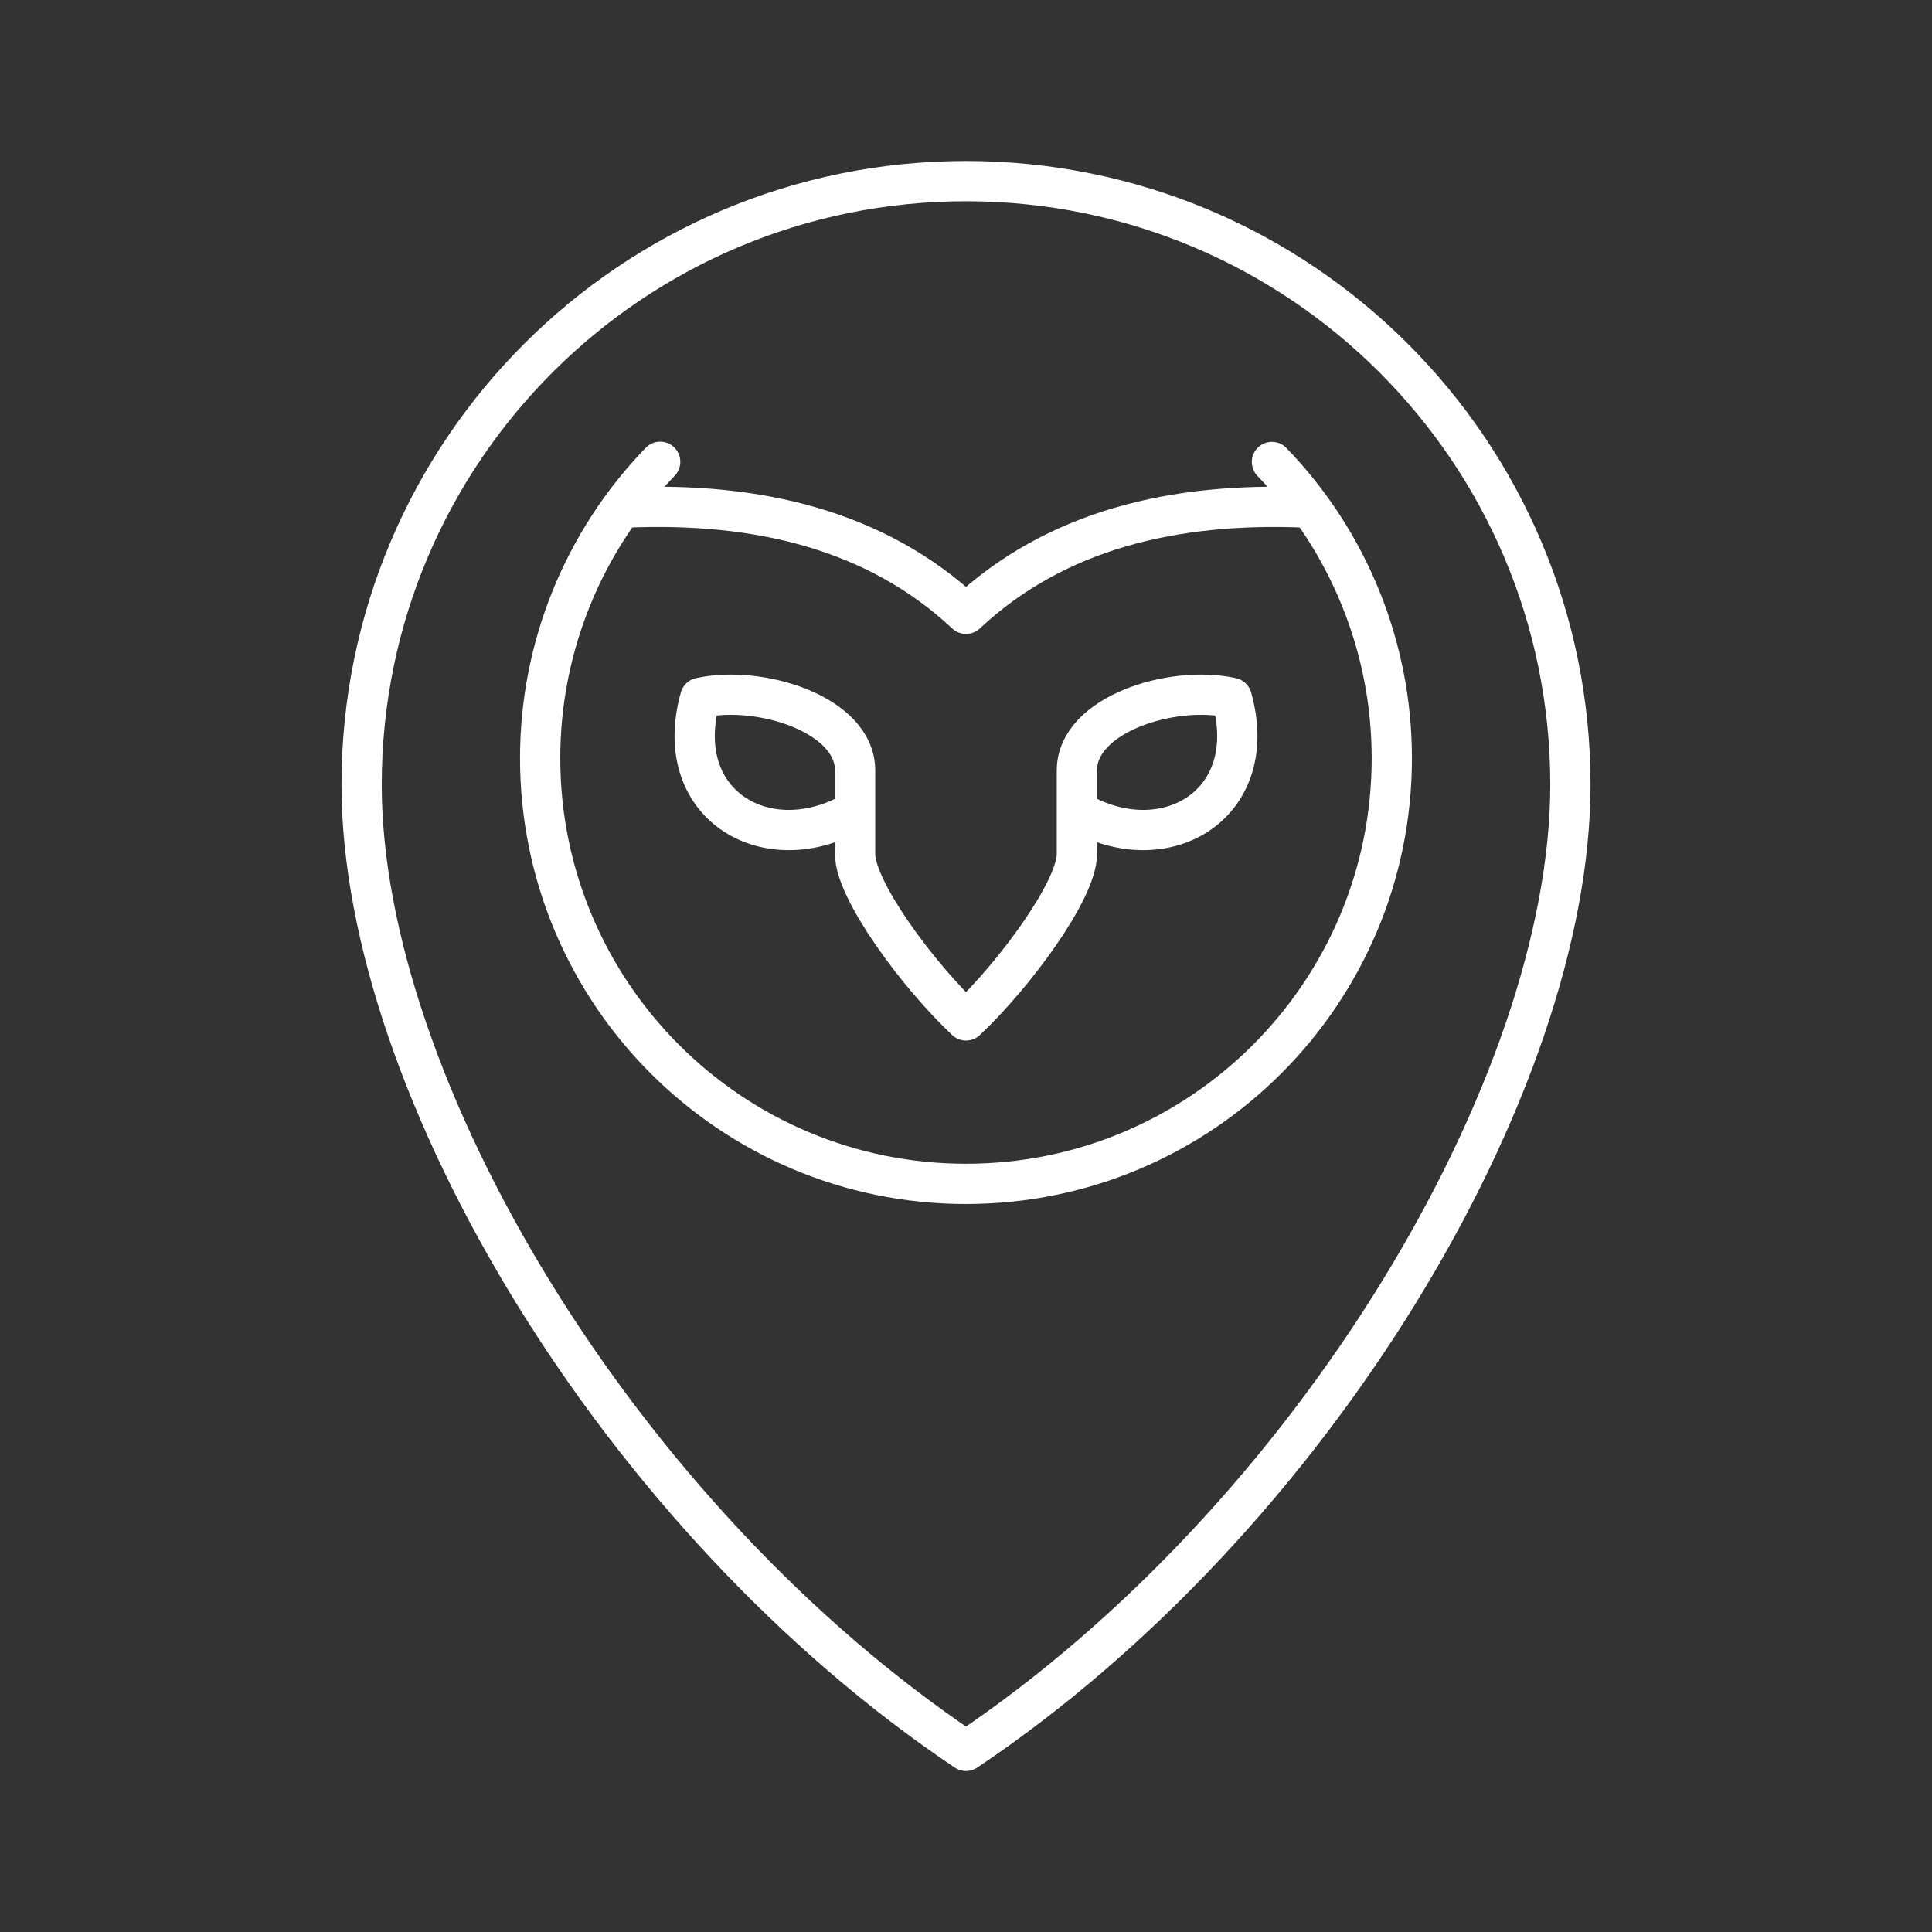 <?xml version="1.0" encoding="UTF-8"?><svg id="a" xmlns="http://www.w3.org/2000/svg" viewBox="0 0 48 48"><rect x="0" y="0" width="48" height="48" fill="#333333" stroke="none"/><defs><style>.i{fill:none;stroke:#fff;stroke-linecap:round;stroke-linejoin:round;}</style></defs><path id="e" class="i" d="M39.016,19.496c0-8.282-6.716-14.996-15.016-14.996s-15.016,6.714-15.016,14.996c0,7.474,6.411,18.238,15.016,24.004,8.605-5.766,15.016-16.529,15.016-24.004Z"/><path id="f" class="i" d="M21.106,20.224c-2.129,1.14-4.442-.275-3.708-2.887,1.478-.329,3.847.41,3.847,1.803v2.085c.006.901,1.563,3.008,2.755,4.127,1.192-1.12,2.749-3.226,2.755-4.127v-2.085c0-1.394,2.37-2.132,3.847-1.803.734,2.612-1.58,4.027-3.708,2.887"/><path id="g" class="i" d="M31.601,11.478c1.91,1.973,2.978,4.611,2.978,7.357h0c0,5.842-4.736,10.577-10.579,10.578-5.843,0-10.58-4.736-10.58-10.578h0c0-2.748,1.069-5.388,2.982-7.361"/><path id="h" class="i" d="M32.46,12.61c-3.286-.142-6.233.556-8.46,2.64-2.227-2.084-5.174-2.782-8.46-2.64"/></svg>